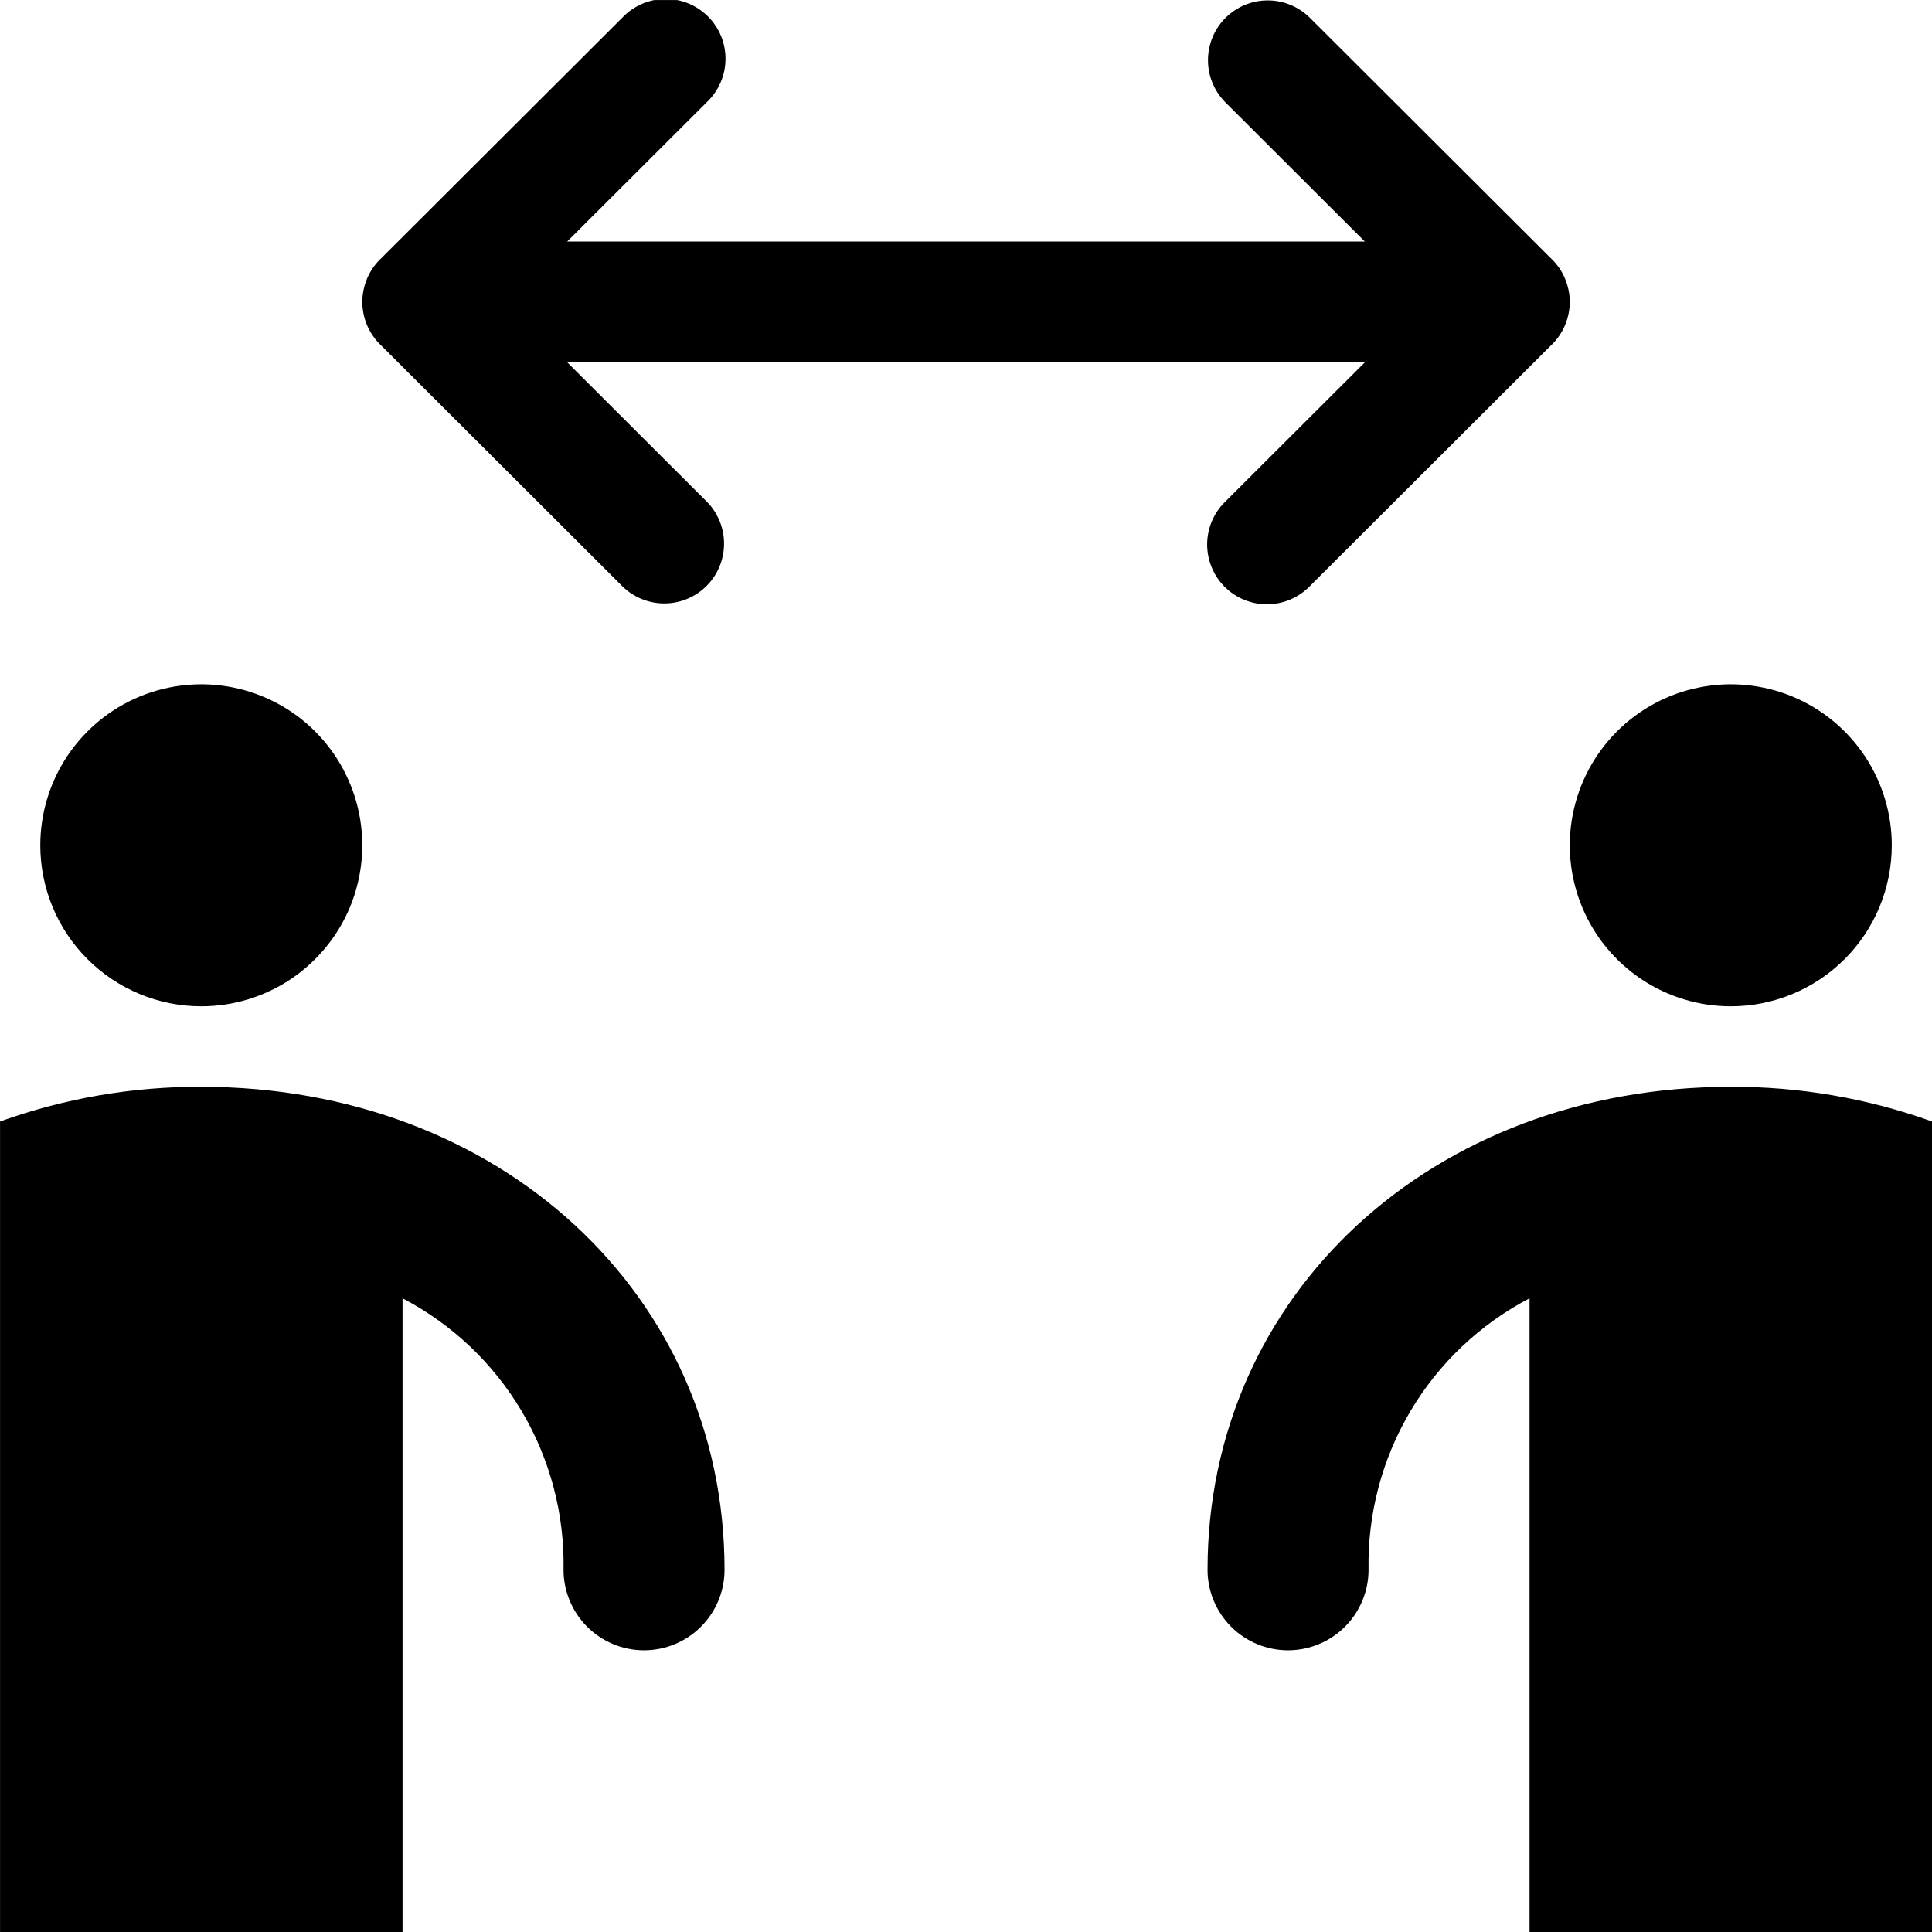 <svg width="48" height="48" viewBox="0 0 48 48" fill="none" xmlns="http://www.w3.org/2000/svg">
<g clip-path="url(#clip0_6013_52265)">
<path d="M39.001 7.501C39.001 7.597 38.991 7.692 38.972 7.786C38.954 7.877 38.928 7.966 38.893 8.052L38.89 8.062C38.806 8.267 38.678 8.451 38.514 8.601L32.538 14.567C32.401 14.707 32.237 14.819 32.056 14.896C31.876 14.972 31.682 15.012 31.485 15.013C31.289 15.015 31.095 14.977 30.913 14.902C30.731 14.828 30.566 14.718 30.427 14.579C30.288 14.441 30.178 14.276 30.104 14.095C30.029 13.913 29.991 13.719 29.991 13.522C29.992 13.326 30.032 13.132 30.108 12.951C30.184 12.77 30.296 12.606 30.436 12.469L33.911 9.001H14.092L17.566 12.469C17.84 12.749 17.992 13.125 17.989 13.516C17.987 13.907 17.83 14.282 17.553 14.558C17.277 14.835 16.902 14.991 16.511 14.992C16.119 14.994 15.743 14.841 15.464 14.567L9.487 8.6C9.324 8.45 9.196 8.267 9.112 8.062L9.108 8.051C9.038 7.876 9.002 7.689 9.001 7.501C9.002 7.313 9.038 7.127 9.108 6.953L9.112 6.939C9.195 6.735 9.322 6.553 9.484 6.404L15.464 0.436C15.6 0.292 15.764 0.178 15.946 0.098C16.127 0.019 16.323 -0.023 16.521 -0.026C16.719 -0.028 16.915 0.009 17.099 0.083C17.282 0.158 17.449 0.268 17.589 0.408C17.729 0.548 17.84 0.714 17.915 0.897C17.99 1.081 18.027 1.277 18.025 1.475C18.023 1.673 17.981 1.869 17.902 2.05C17.823 2.232 17.709 2.396 17.566 2.533L14.091 6.001H33.909L30.435 2.533C30.162 2.253 30.009 1.877 30.012 1.485C30.015 1.094 30.171 0.72 30.448 0.443C30.726 0.167 31.1 0.011 31.492 0.01C31.883 0.008 32.259 0.162 32.538 0.436L38.518 6.404C38.68 6.553 38.807 6.735 38.89 6.939L38.894 6.953V6.955C38.928 7.04 38.954 7.127 38.972 7.217C38.991 7.31 39 7.406 39.001 7.501ZM47.001 21.001C47.001 20.21 46.766 19.436 46.327 18.779C45.887 18.121 45.263 17.608 44.532 17.305C43.801 17.003 42.996 16.923 42.221 17.078C41.445 17.232 40.732 17.613 40.173 18.172C39.613 18.732 39.232 19.445 39.078 20.221C38.923 20.996 39.003 21.801 39.306 22.532C39.608 23.262 40.121 23.887 40.779 24.327C41.437 24.766 42.21 25.001 43.001 25.001C44.062 25.001 45.079 24.579 45.829 23.829C46.58 23.079 47.001 22.062 47.001 21.001ZM48.001 27.863C46.397 27.286 44.705 26.994 43.001 27.001C35.59 27.001 30.001 32.161 30.001 39.001C30.001 39.531 30.212 40.04 30.587 40.415C30.962 40.79 31.471 41.001 32.001 41.001C32.531 41.001 33.04 40.79 33.415 40.415C33.79 40.04 34.001 39.531 34.001 39.001C33.975 37.616 34.335 36.251 35.042 35.059C35.748 33.868 36.773 32.897 38.001 32.256V48.001H48.001V32.256V27.863ZM5.001 25.001C5.792 25.001 6.565 24.766 7.223 24.327C7.881 23.887 8.394 23.262 8.697 22.532C8.999 21.801 9.078 20.996 8.924 20.221C8.77 19.445 8.389 18.732 7.829 18.172C7.27 17.613 6.557 17.232 5.781 17.078C5.005 16.923 4.201 17.003 3.47 17.305C2.739 17.608 2.115 18.121 1.675 18.779C1.236 19.436 1.001 20.21 1.001 21.001C1.001 22.062 1.422 23.079 2.173 23.829C2.923 24.579 3.94 25.001 5.001 25.001ZM5.001 27.001C3.297 26.994 1.605 27.286 0.001 27.863L0.001 48.001H10.001V32.256C11.229 32.897 12.254 33.868 12.96 35.059C13.667 36.251 14.027 37.616 14.001 39.001C14.001 39.531 14.212 40.04 14.587 40.415C14.962 40.79 15.47 41.001 16.001 41.001C16.531 41.001 17.04 40.79 17.415 40.415C17.79 40.04 18.001 39.531 18.001 39.001C18.001 32.161 12.412 27.001 5.001 27.001Z" fill="black"/>
</g>
<defs>
<clipPath id="clip0_6013_52265">
<rect width="48" height="48" fill="white" transform="translate(0.001 0.001)"/>
</clipPath>
</defs>
</svg>
